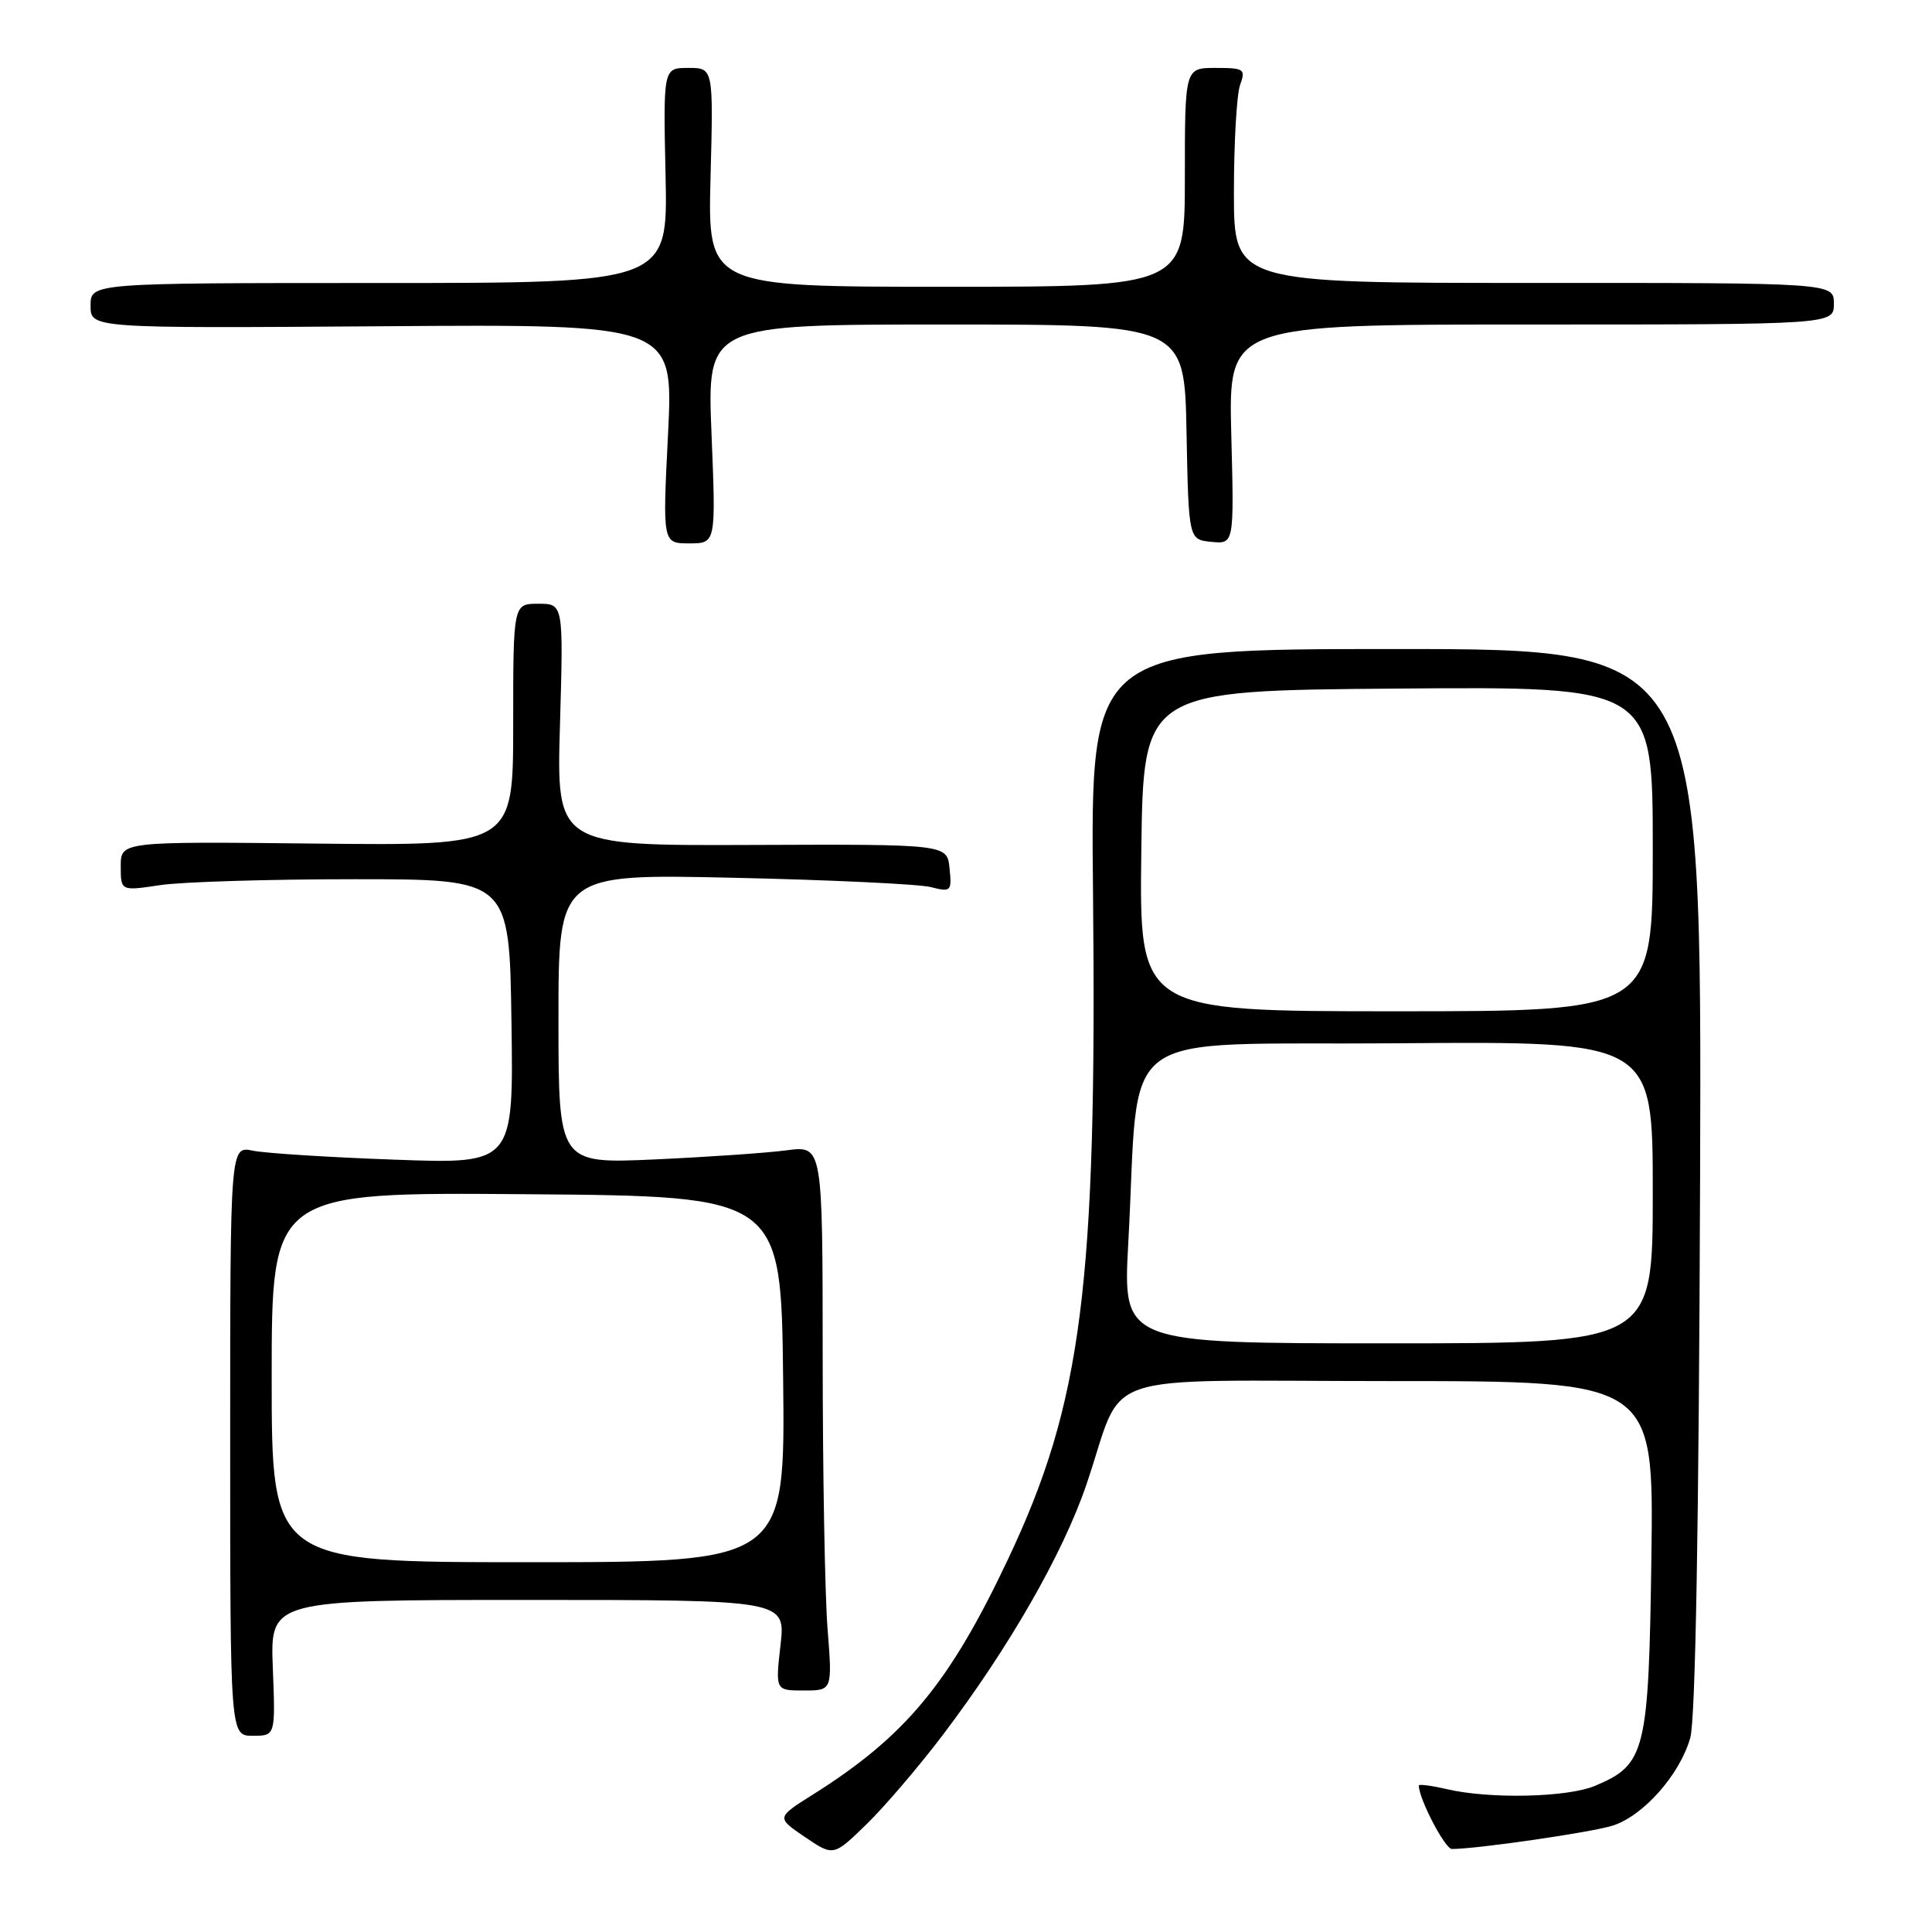 <?xml version="1.0" encoding="UTF-8" standalone="no"?>
<!DOCTYPE svg PUBLIC "-//W3C//DTD SVG 1.1//EN" "http://www.w3.org/Graphics/SVG/1.1/DTD/svg11.dtd" >
<svg xmlns="http://www.w3.org/2000/svg" xmlns:xlink="http://www.w3.org/1999/xlink" version="1.1" viewBox="0 0 256 256">
 <g >
 <path fill="currentColor"
d=" M 124.93 229.89 C 133.71 218.30 140.81 205.92 143.94 196.76 C 149.22 181.28 144.19 183.00 184.23 183.00 C 219.13 183.00 219.13 183.00 218.82 206.25 C 218.46 232.18 218.06 233.82 211.33 236.64 C 207.66 238.17 197.43 238.40 191.75 237.08 C 189.69 236.60 188.00 236.38 188.00 236.59 C 188.00 238.34 191.47 245.00 192.38 245.00 C 195.73 245.00 210.93 242.79 213.70 241.90 C 217.77 240.60 222.60 235.13 223.97 230.27 C 224.66 227.81 225.11 202.06 225.27 156.25 C 225.50 86.00 225.50 86.00 185.00 86.00 C 144.50 86.00 144.50 86.00 144.83 118.25 C 145.36 170.34 143.38 185.87 133.56 206.62 C 125.78 223.08 119.98 230.07 107.68 237.81 C 102.87 240.84 102.87 240.84 106.65 243.41 C 110.44 245.98 110.44 245.98 114.80 241.74 C 117.20 239.41 121.76 234.07 124.93 229.89 Z  M 36.15 221.00 C 35.80 212.00 35.80 212.00 69.95 212.00 C 104.10 212.00 104.10 212.00 103.42 218.00 C 102.74 224.00 102.74 224.00 106.52 224.00 C 110.30 224.00 110.30 224.00 109.65 215.75 C 109.30 211.21 109.01 194.97 109.01 179.65 C 109.00 151.80 109.00 151.80 104.25 152.42 C 101.64 152.77 93.76 153.31 86.75 153.63 C 74.00 154.20 74.00 154.20 74.00 134.99 C 74.00 115.79 74.00 115.79 97.25 116.31 C 110.04 116.59 121.77 117.15 123.32 117.54 C 126.02 118.23 126.13 118.12 125.82 115.06 C 125.50 111.86 125.50 111.86 99.62 111.96 C 73.73 112.06 73.73 112.06 74.20 96.03 C 74.66 80.00 74.66 80.00 71.33 80.00 C 68.00 80.00 68.00 80.00 68.00 96.03 C 68.00 112.06 68.00 112.06 42.00 111.78 C 16.00 111.50 16.00 111.50 16.00 114.78 C 16.00 118.07 16.00 118.07 21.25 117.28 C 24.14 116.85 35.72 116.50 47.00 116.50 C 67.50 116.50 67.50 116.50 67.77 135.37 C 68.05 154.24 68.05 154.24 52.27 153.66 C 43.60 153.35 35.15 152.81 33.50 152.47 C 30.50 151.85 30.50 151.85 30.50 190.92 C 30.50 230.00 30.50 230.00 33.50 230.00 C 36.50 230.00 36.50 230.00 36.15 221.00 Z  M 94.28 57.50 C 93.69 43.00 93.69 43.00 125.32 43.00 C 156.95 43.00 156.95 43.00 157.22 57.25 C 157.50 71.50 157.50 71.50 160.51 71.80 C 163.53 72.09 163.53 72.09 163.15 57.55 C 162.78 43.00 162.78 43.00 202.89 43.00 C 243.00 43.00 243.00 43.00 243.00 40.24 C 243.00 37.48 243.00 37.48 203.25 37.49 C 163.50 37.50 163.50 37.50 163.50 25.50 C 163.50 18.90 163.87 12.49 164.32 11.25 C 165.08 9.15 164.86 9.00 161.07 9.00 C 157.00 9.00 157.00 9.00 157.00 23.50 C 157.00 38.00 157.00 38.00 125.39 38.00 C 93.78 38.00 93.78 38.00 94.15 23.50 C 94.53 9.00 94.53 9.00 91.21 9.00 C 87.88 9.00 87.88 9.00 88.19 23.25 C 88.50 37.50 88.50 37.50 50.25 37.50 C 12.00 37.50 12.00 37.50 12.00 40.50 C 12.00 43.50 12.00 43.50 50.62 43.23 C 89.24 42.95 89.24 42.95 88.52 57.48 C 87.79 72.00 87.79 72.00 91.33 72.00 C 94.87 72.00 94.87 72.00 94.28 57.50 Z  M 149.50 164.75 C 151.11 135.44 146.95 138.54 185.25 138.24 C 219.00 137.97 219.00 137.97 219.00 157.99 C 219.00 178.00 219.00 178.00 183.89 178.00 C 148.78 178.00 148.78 178.00 149.50 164.75 Z  M 151.23 112.75 C 151.50 91.50 151.50 91.50 185.25 91.24 C 219.00 90.97 219.00 90.97 219.00 112.49 C 219.00 134.00 219.00 134.00 184.98 134.00 C 150.96 134.00 150.96 134.00 151.23 112.75 Z  M 36.00 182.49 C 36.00 157.97 36.00 157.97 69.75 158.24 C 103.50 158.50 103.50 158.50 103.77 182.75 C 104.04 207.00 104.04 207.00 70.02 207.00 C 36.00 207.00 36.00 207.00 36.00 182.49 Z "/>
</g>
</svg>
